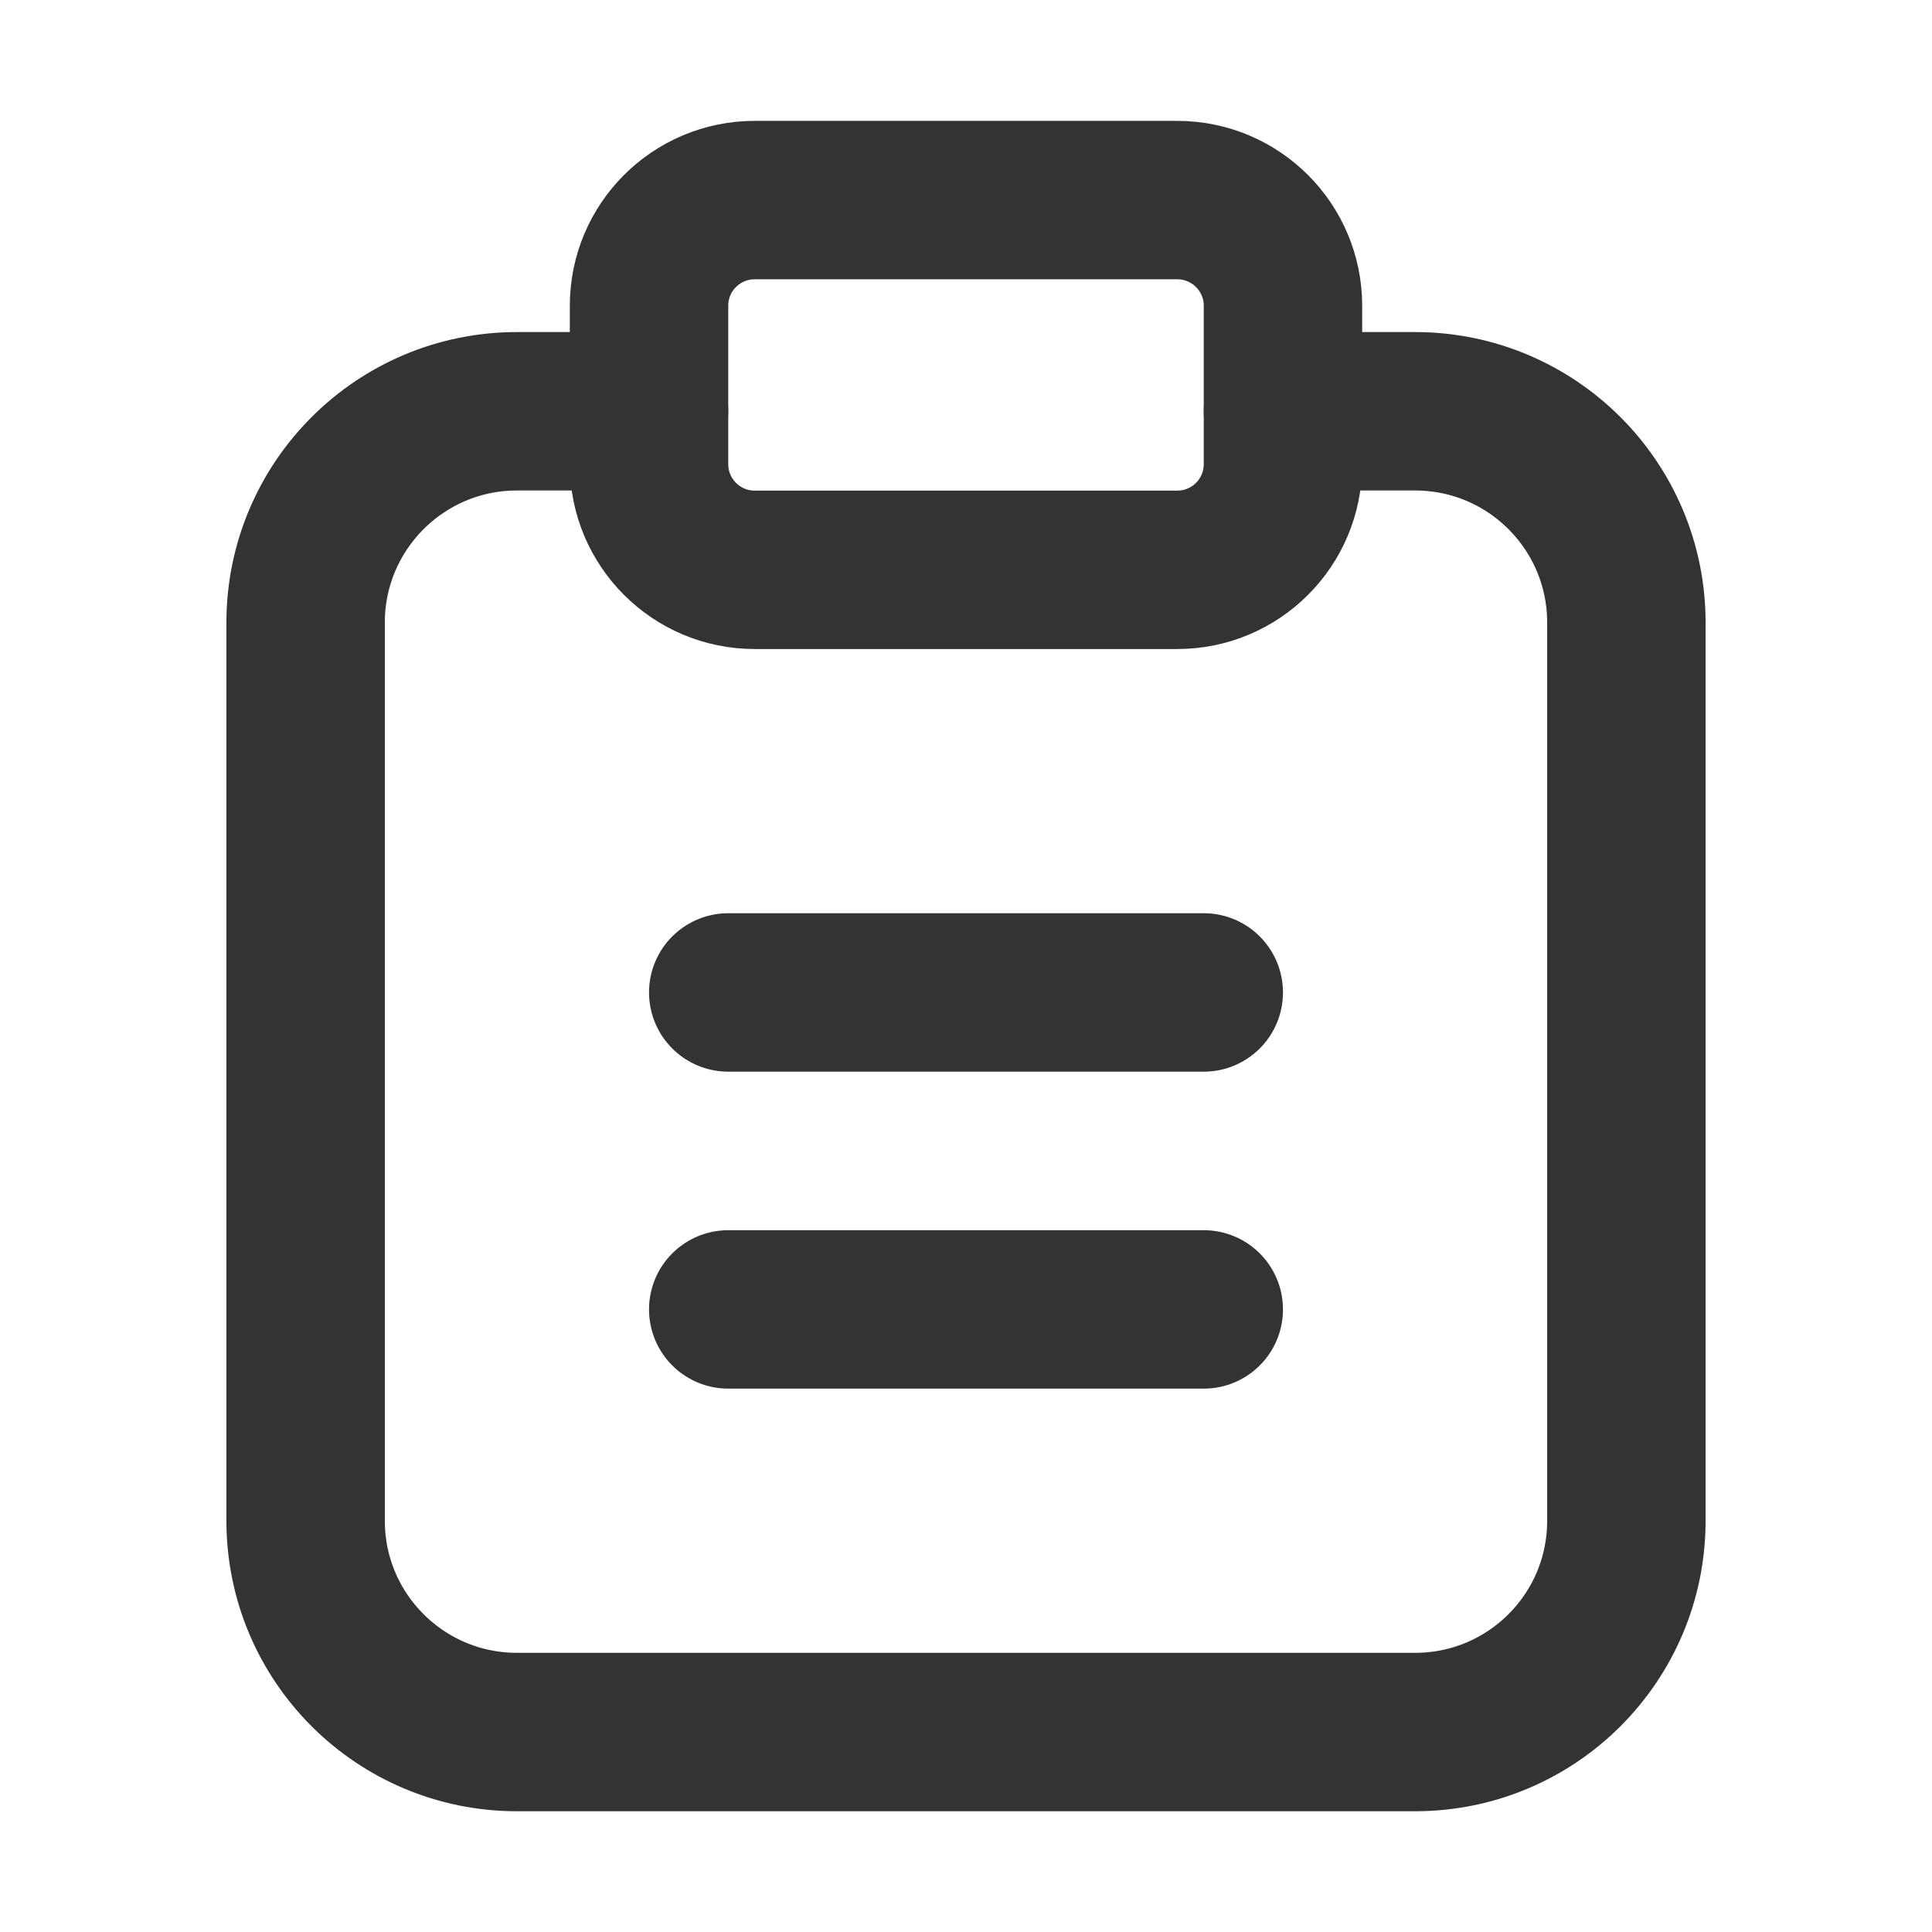 <?xml version="1.0" encoding="UTF-8" standalone="no"?>
<svg
   width="16"
   height="16"
   fill="none"
   viewBox="0 0 16 16"
   version="1.1"
   id="svg10"
   sodipodi:docname="planner-clipboard-light.svg"
   inkscape:version="1.3 (0e150ed6c4, 2023-07-21)"
   xmlns:inkscape="http://www.inkscape.org/namespaces/inkscape"
   xmlns:sodipodi="http://sodipodi.sourceforge.net/DTD/sodipodi-0.dtd"
   xmlns="http://www.w3.org/2000/svg"
   xmlns:svg="http://www.w3.org/2000/svg">
  <defs
     id="defs14" />
  <sodipodi:namedview
     id="namedview12"
     pagecolor="#ffffff"
     bordercolor="#000000"
     borderopacity="0.25"
     inkscape:showpageshadow="2"
     inkscape:pageopacity="0.0"
     inkscape:pagecheckerboard="0"
     inkscape:deskcolor="#d1d1d1"
     showgrid="false"
     inkscape:zoom="19.583333"
     inkscape:cx="12"
     inkscape:cy="11.974468"
     inkscape:window-width="1920"
     inkscape:window-height="1011"
     inkscape:window-x="0"
     inkscape:window-y="0"
     inkscape:window-maximized="1"
     inkscape:current-layer="svg10" />
  <path
     stroke="currentColor"
     stroke-linecap="round"
     stroke-linejoin="round"
     stroke-width="1.312"
     d="M 5.375,3.406 H 4.281 c -0.966,0 -1.75,0.784 -1.75,1.75 v 7.438 c 0,0.967 0.784,1.75 1.75,1.75 h 7.438 c 0.967,0 1.75,-0.783 1.75,-1.75 v -7.438 c 0,-0.966 -0.783,-1.75 -1.75,-1.75 H 10.625"
     id="path2"
     style="stroke:#333333;stroke-opacity:1" />
  <path
     stroke="currentColor"
     stroke-linecap="round"
     stroke-linejoin="round"
     stroke-width="1.312"
     d="m 9.75,4.719 h -3.5 c -0.483,0 -0.875,-0.392 -0.875,-0.875 v -1.312 c 0,-0.483 0.392,-0.875 0.875,-0.875 h 3.5 c 0.483,0 0.875,0.392 0.875,0.875 v 1.312 c 0,0.483 -0.392,0.875 -0.875,0.875 z"
     id="path4"
     style="stroke:#333333;stroke-opacity:1" />
  <path
     stroke="currentColor"
     stroke-linecap="round"
     stroke-linejoin="round"
     stroke-width="1.312"
     d="m 6.031,8.219 h 3.938"
     id="path6"
     style="stroke:#333333;stroke-opacity:1" />
  <path
     stroke="currentColor"
     stroke-linecap="round"
     stroke-linejoin="round"
     stroke-width="1.312"
     d="m 6.031,10.844 h 3.938"
     id="path8"
     style="stroke:#333333;stroke-opacity:1" />
</svg>
